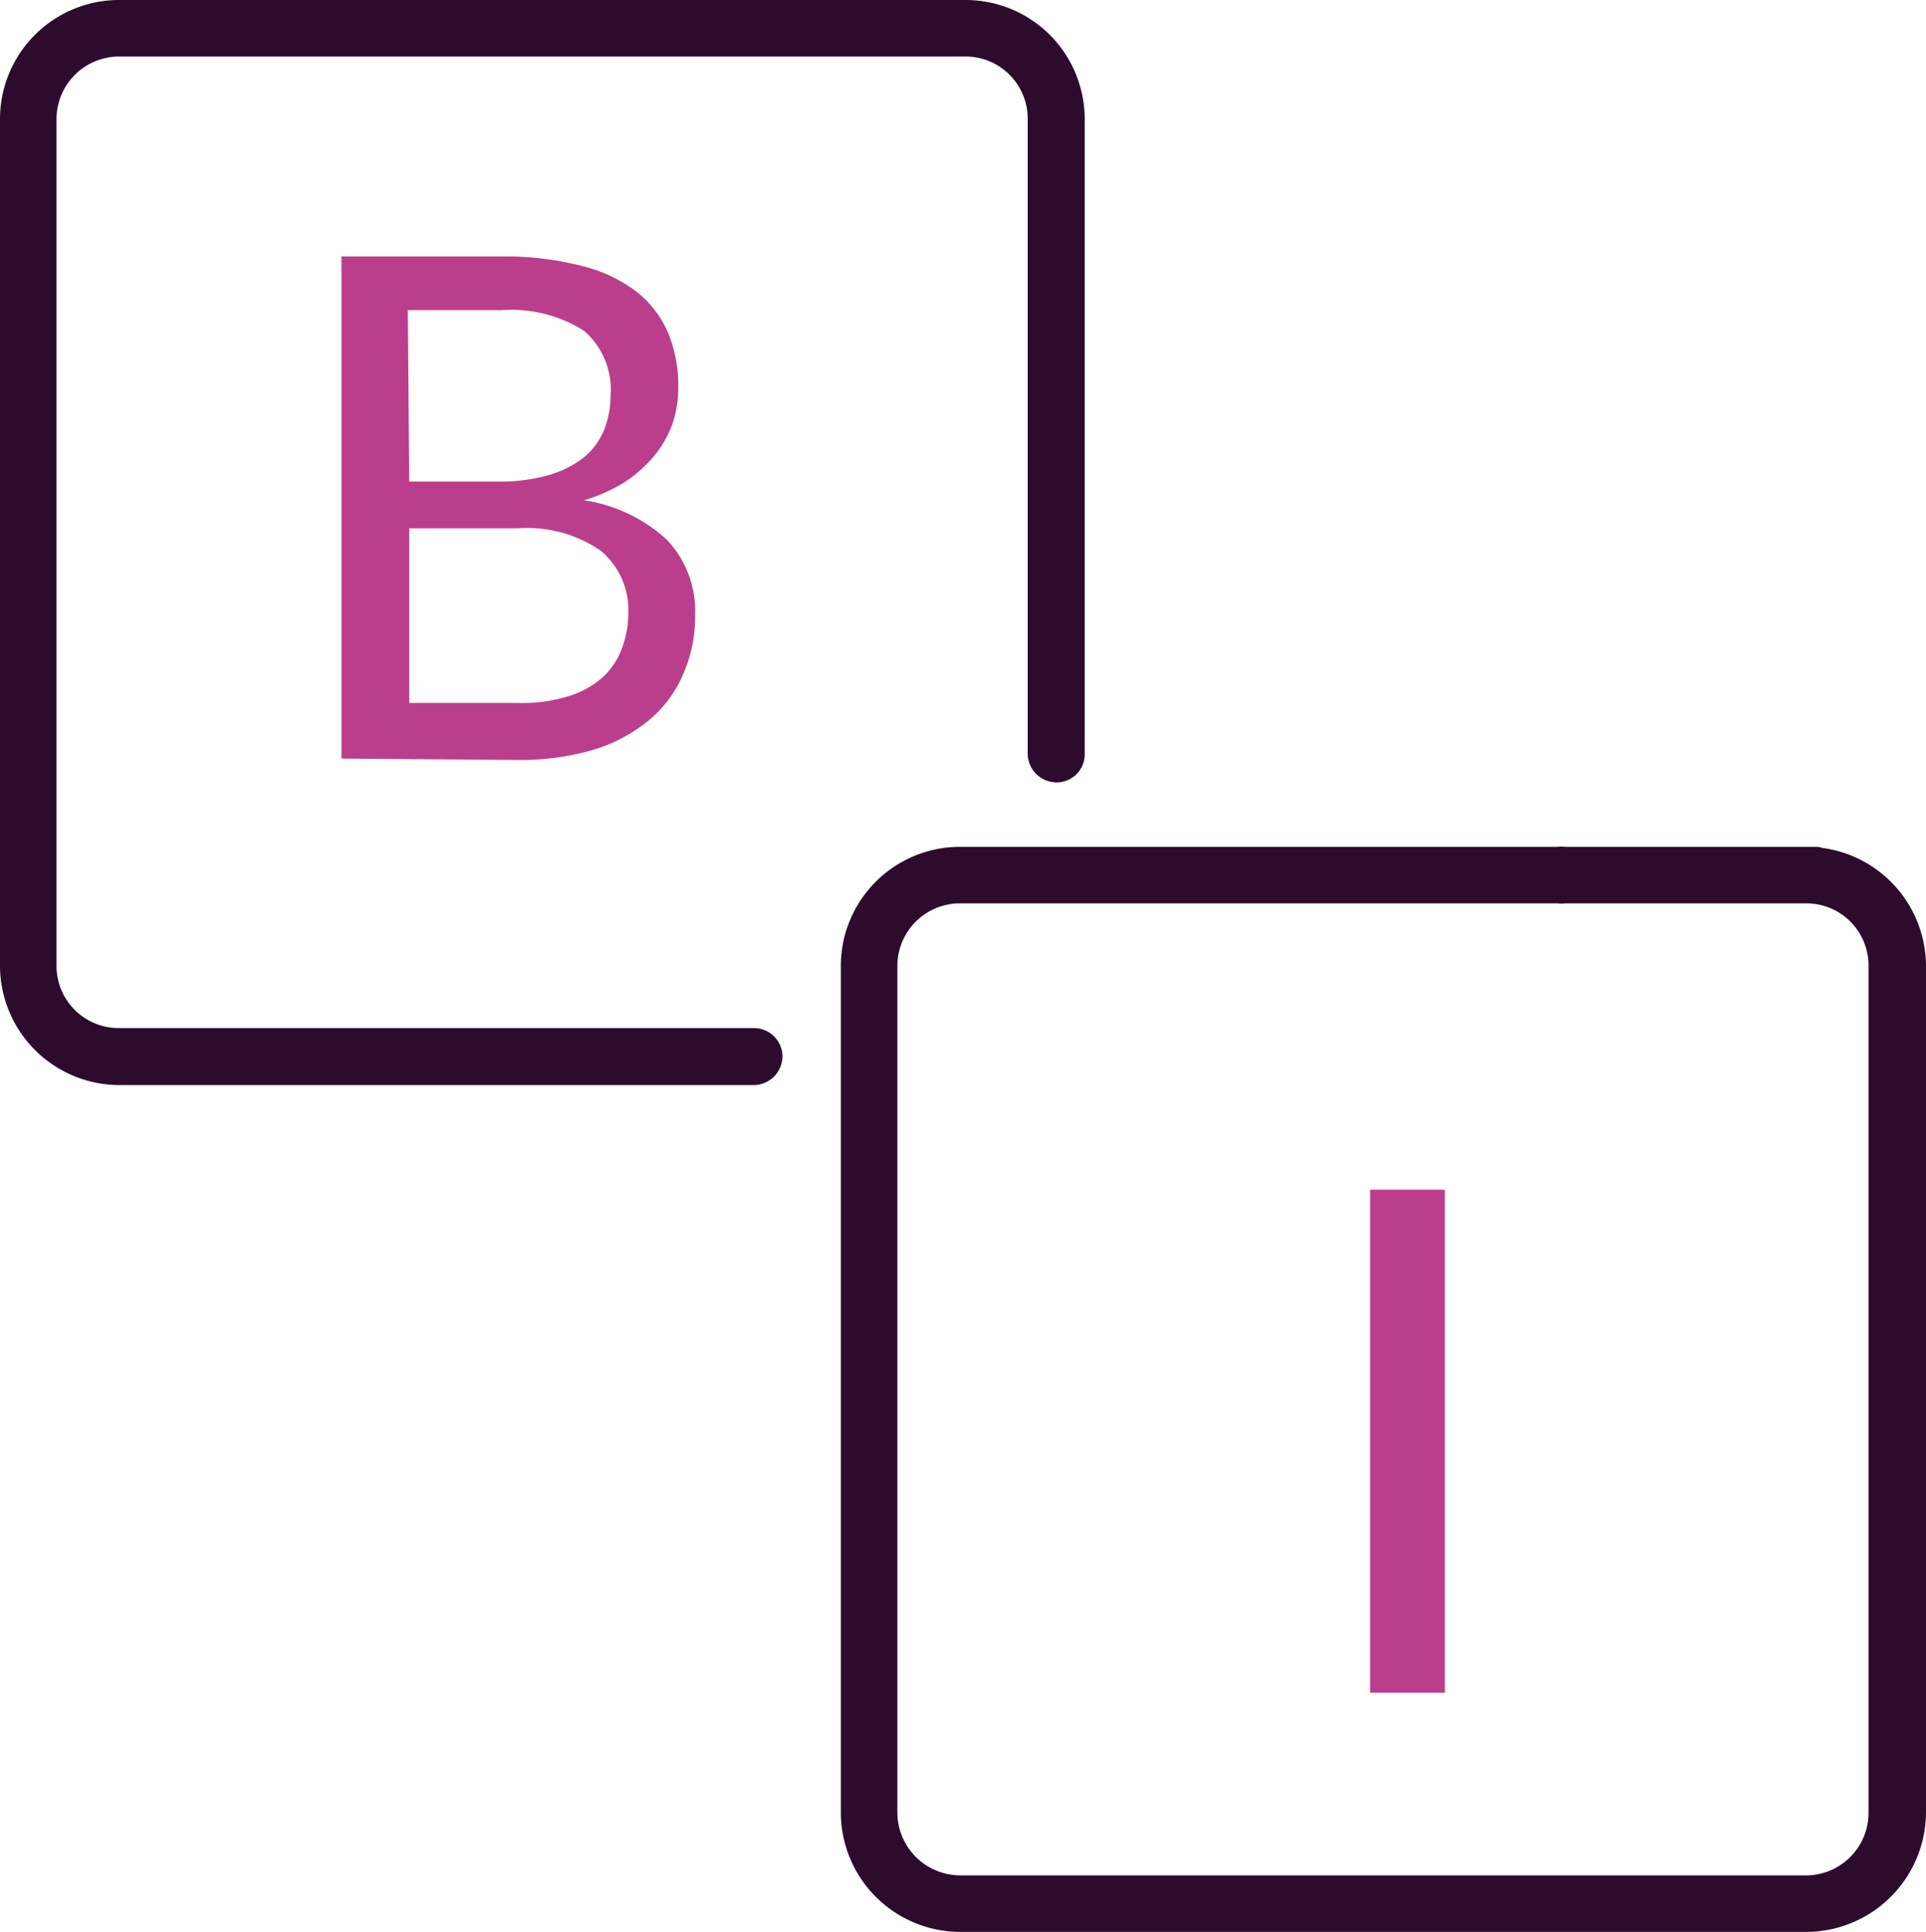 <svg xmlns="http://www.w3.org/2000/svg" viewBox="0 0 41.23 41.36"><defs><style>.cls-1{isolation:isolate;}.cls-2{fill:#bb3e8c;}.cls-3{fill:#2c0b2d;}</style></defs><g id="Layer_2" data-name="Layer 2"><g id="Layer_1-2" data-name="Layer 1"><g id="Group_3648" data-name="Group 3648"><g id="B" class="cls-1"><g class="cls-1"><path class="cls-2" d="M7.31,16.24V5.49h3.42a6.58,6.58,0,0,1,1.71.2,3.15,3.15,0,0,1,1.18.55,2.25,2.25,0,0,1,.68.88,3,3,0,0,1,.22,1.18,2.46,2.46,0,0,1-.12.76,2.28,2.28,0,0,1-.38.68,2.9,2.9,0,0,1-.63.57,3.47,3.47,0,0,1-.89.4,3.34,3.34,0,0,1,1.78.85,2.22,2.22,0,0,1,.6,1.62,3,3,0,0,1-.25,1.24,2.59,2.59,0,0,1-.74,1,3.41,3.41,0,0,1-1.18.63,5.57,5.57,0,0,1-1.6.22Zm1.45-5.93h1.92a3.8,3.8,0,0,0,1.07-.14,2.23,2.23,0,0,0,.74-.37,1.5,1.5,0,0,0,.44-.59,2,2,0,0,0,.14-.74,1.66,1.66,0,0,0-.57-1.39,2.92,2.92,0,0,0-1.77-.44h-2Zm0,1v3.74h2.32a3.35,3.35,0,0,0,1.07-.14,1.94,1.94,0,0,0,.74-.4,1.55,1.55,0,0,0,.42-.62,2.13,2.13,0,0,0,.14-.78,1.65,1.65,0,0,0-.59-1.32,2.78,2.78,0,0,0-1.78-.48Z"/></g></g><g id="I" class="cls-1"><g class="cls-1"><path class="cls-2" d="M30.93,36.24h-1.6V25.47h1.6Z"/></g></g></g><g id="Group_3650" data-name="Group 3650"><g id="Group_3649" data-name="Group 3649"><g id="translation"><path id="Path_450-2" data-name="Path 450-2" class="cls-3" d="M16.75,22.62a.61.61,0,0,0-.6-.61H2.55a1.33,1.33,0,0,1-1.34-1.33V2.55A1.34,1.34,0,0,1,2.55,1.21H20.68A1.33,1.33,0,0,1,22,2.55v13.6a.62.62,0,0,0,.61.6.6.6,0,0,0,.61-.6V2.55A2.55,2.55,0,0,0,20.68,0H2.55A2.55,2.55,0,0,0,0,2.55V20.68a2.56,2.56,0,0,0,2.55,2.55h13.6A.62.62,0,0,0,16.75,22.62Z"/><path id="Path_451-2" data-name="Path 451-2" class="cls-3" d="M38.68,18.13H33.5a.61.61,0,1,0,0,1.21h5.18A1.33,1.33,0,0,1,40,20.68V38.81a1.34,1.34,0,0,1-1.33,1.34H20.55a1.35,1.35,0,0,1-1.34-1.34V20.68a1.34,1.34,0,0,1,1.34-1.34H38.91a.61.61,0,0,0,0-1.21H20.55A2.55,2.55,0,0,0,18,20.68V38.81a2.56,2.56,0,0,0,2.55,2.55H38.68a2.57,2.57,0,0,0,2.55-2.55V20.68A2.56,2.56,0,0,0,38.68,18.13Z"/></g></g></g></g></g></svg>